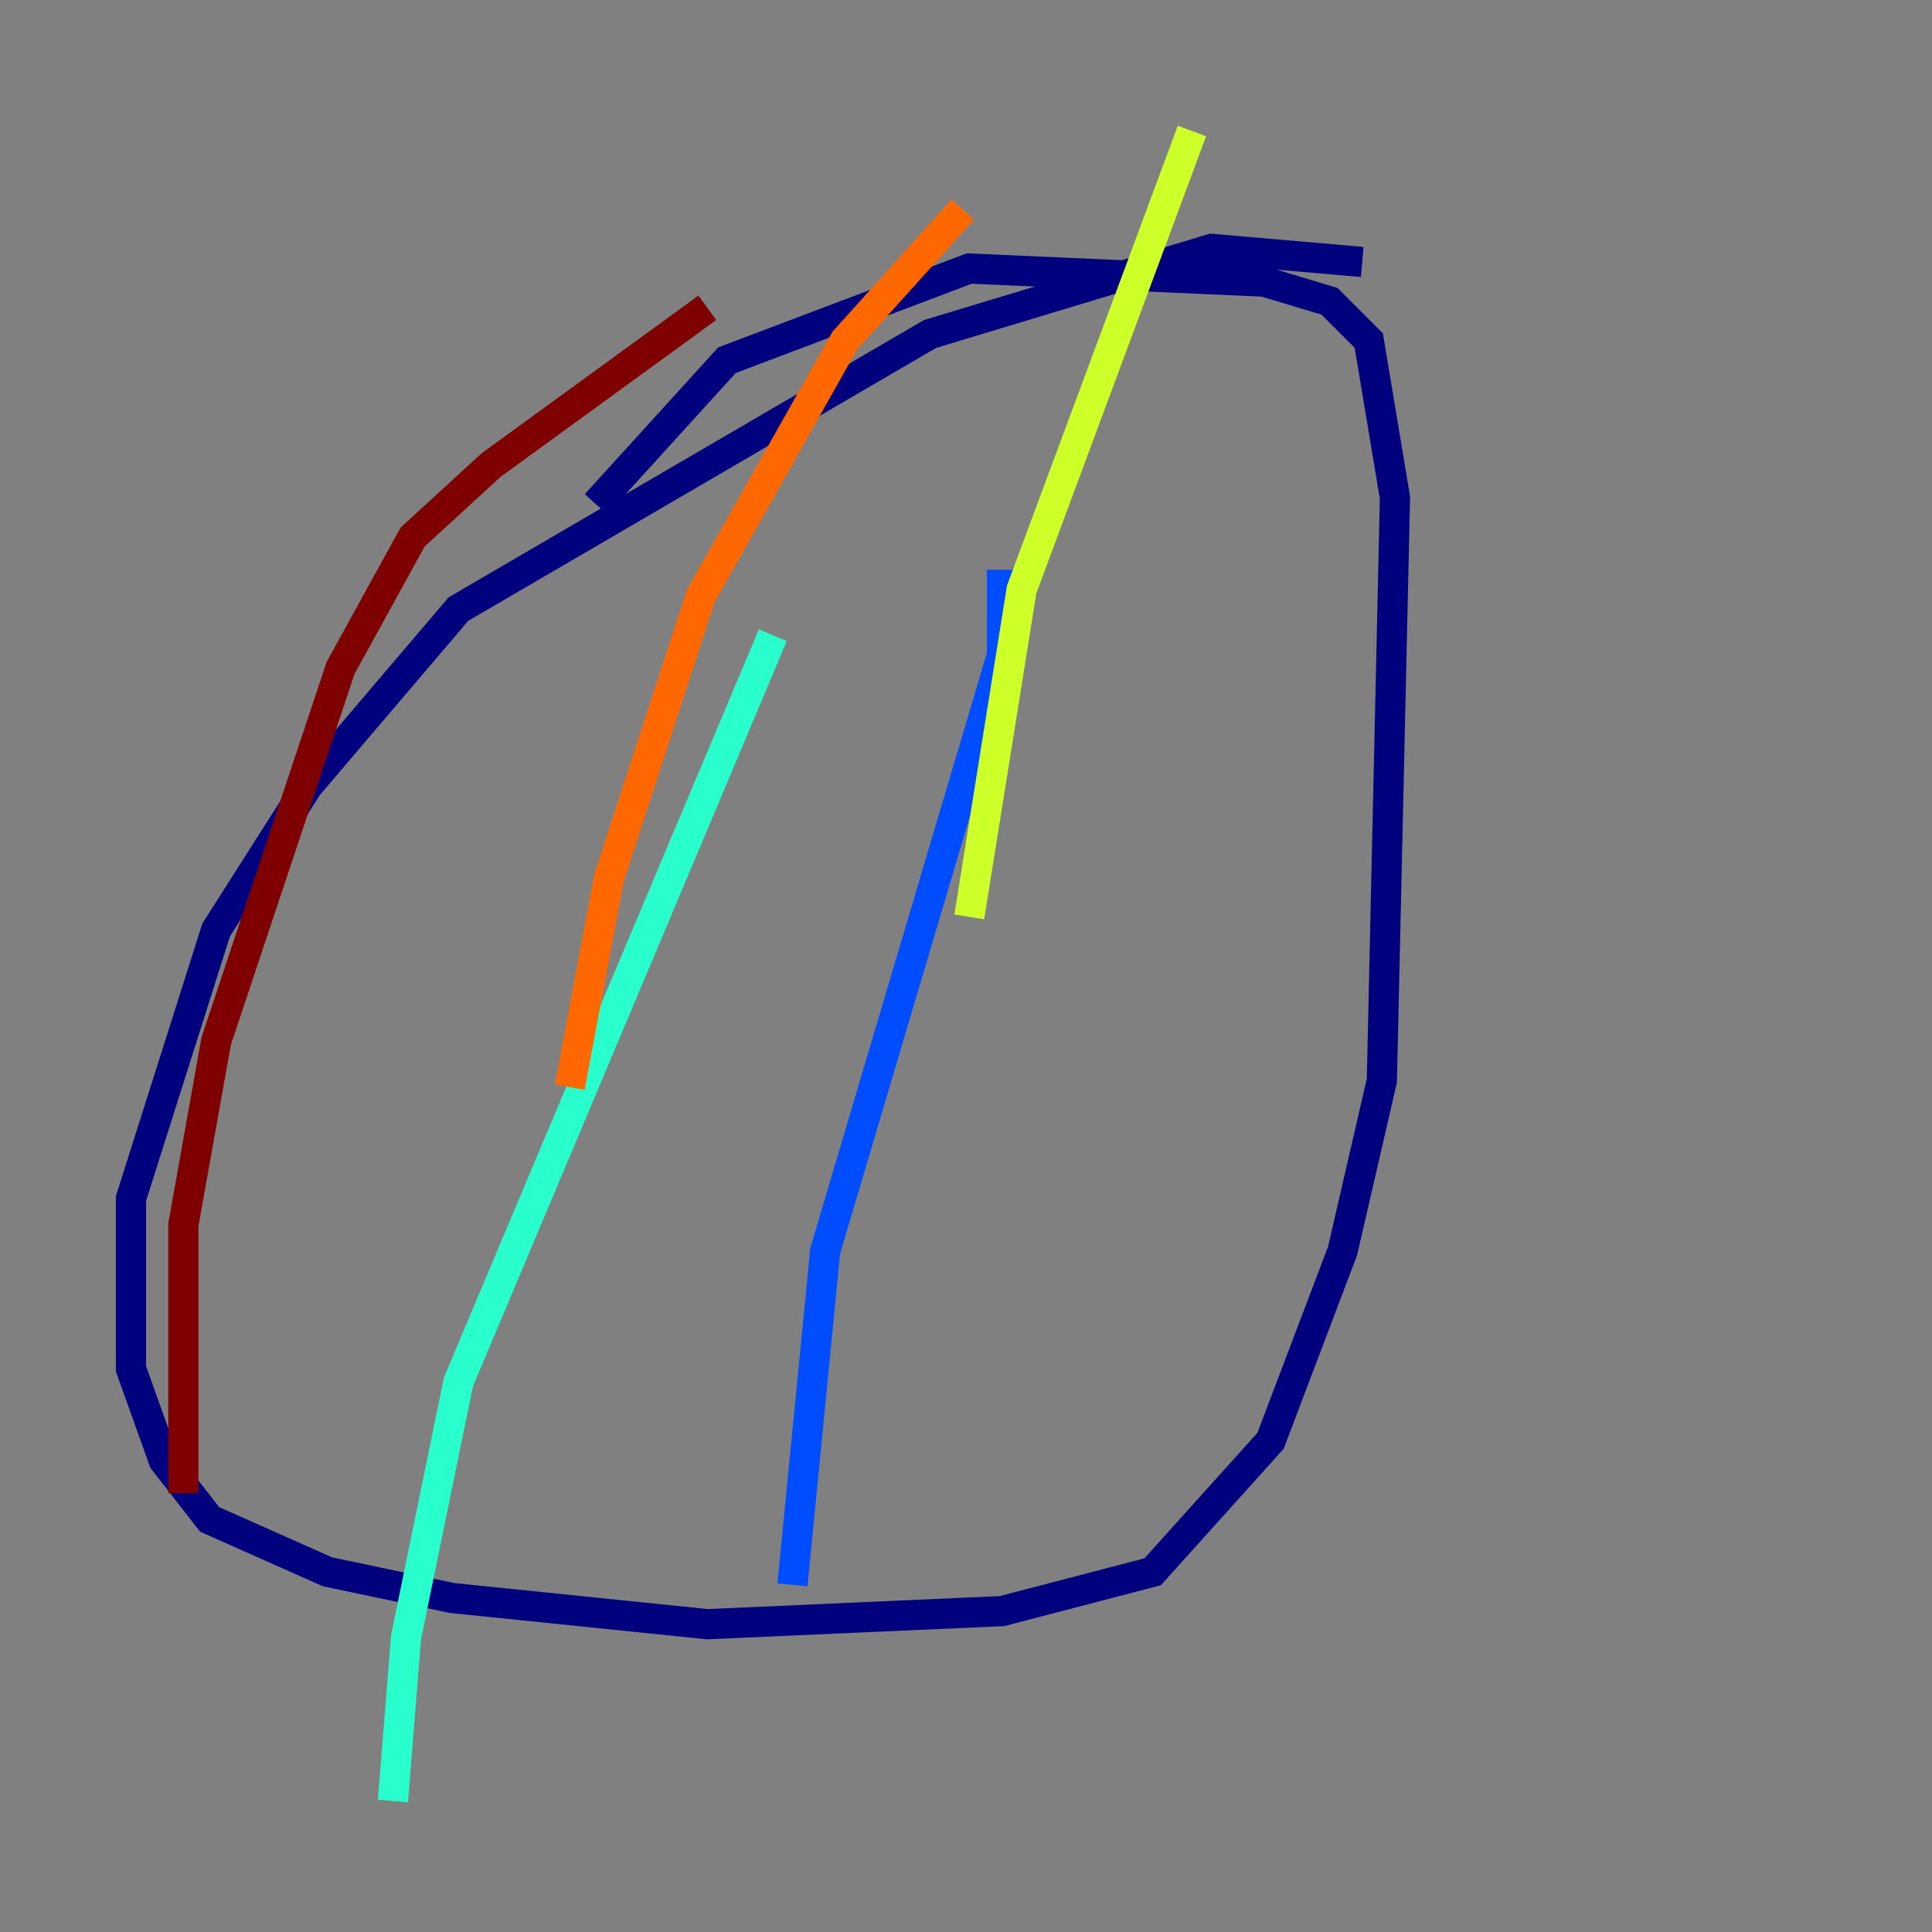 <?xml version="1.0" encoding="utf-8" ?>
<svg baseProfile="tiny" height="128" version="1.2" viewBox="0,0,128,128" width="128" xmlns="http://www.w3.org/2000/svg" xmlns:ev="http://www.w3.org/2001/xml-events" xmlns:xlink="http://www.w3.org/1999/xlink"><rect x="0" y="0" width="128" height="128" fill="#808080" stroke="none"/><defs /><polyline fill="none" points="90.251,17.356 80.271,16.488 61.614,22.129 30.373,40.352 20.393,52.068 14.319,61.614 8.678,79.403 8.678,90.685 10.848,96.759 13.885,100.664 21.695,104.136 29.939,105.871 46.861,107.607 66.386,106.739 76.366,104.136 84.176,95.458 88.949,82.875 91.552,71.593 92.42,32.976 90.685,22.563 88.081,19.959 83.742,18.658 64.217,17.79 48.163,23.864 39.485,33.41" stroke="#00007f" stroke-width="2" /><polyline fill="none" points="66.386,37.749 66.386,43.39 54.671,82.875 52.502,105.003" stroke="#004cff" stroke-width="2" /><polyline fill="none" points="51.2,42.088 30.373,91.552 26.902,108.475 26.034,119.322" stroke="#29ffcd" stroke-width="2" /><polyline fill="none" points="64.217,60.746 67.688,39.051 78.969,8.678" stroke="#cdff29" stroke-width="2" /><polyline fill="none" points="37.749,72.027 40.352,58.142 46.427,39.485 55.973,22.563 63.783,13.885" stroke="#ff6700" stroke-width="2" /><polyline fill="none" points="12.149,98.929 12.149,81.139 14.319,68.99 22.563,44.258 27.336,35.58 32.542,30.807 46.861,20.393" stroke="#7f0000" stroke-width="2" /></svg>